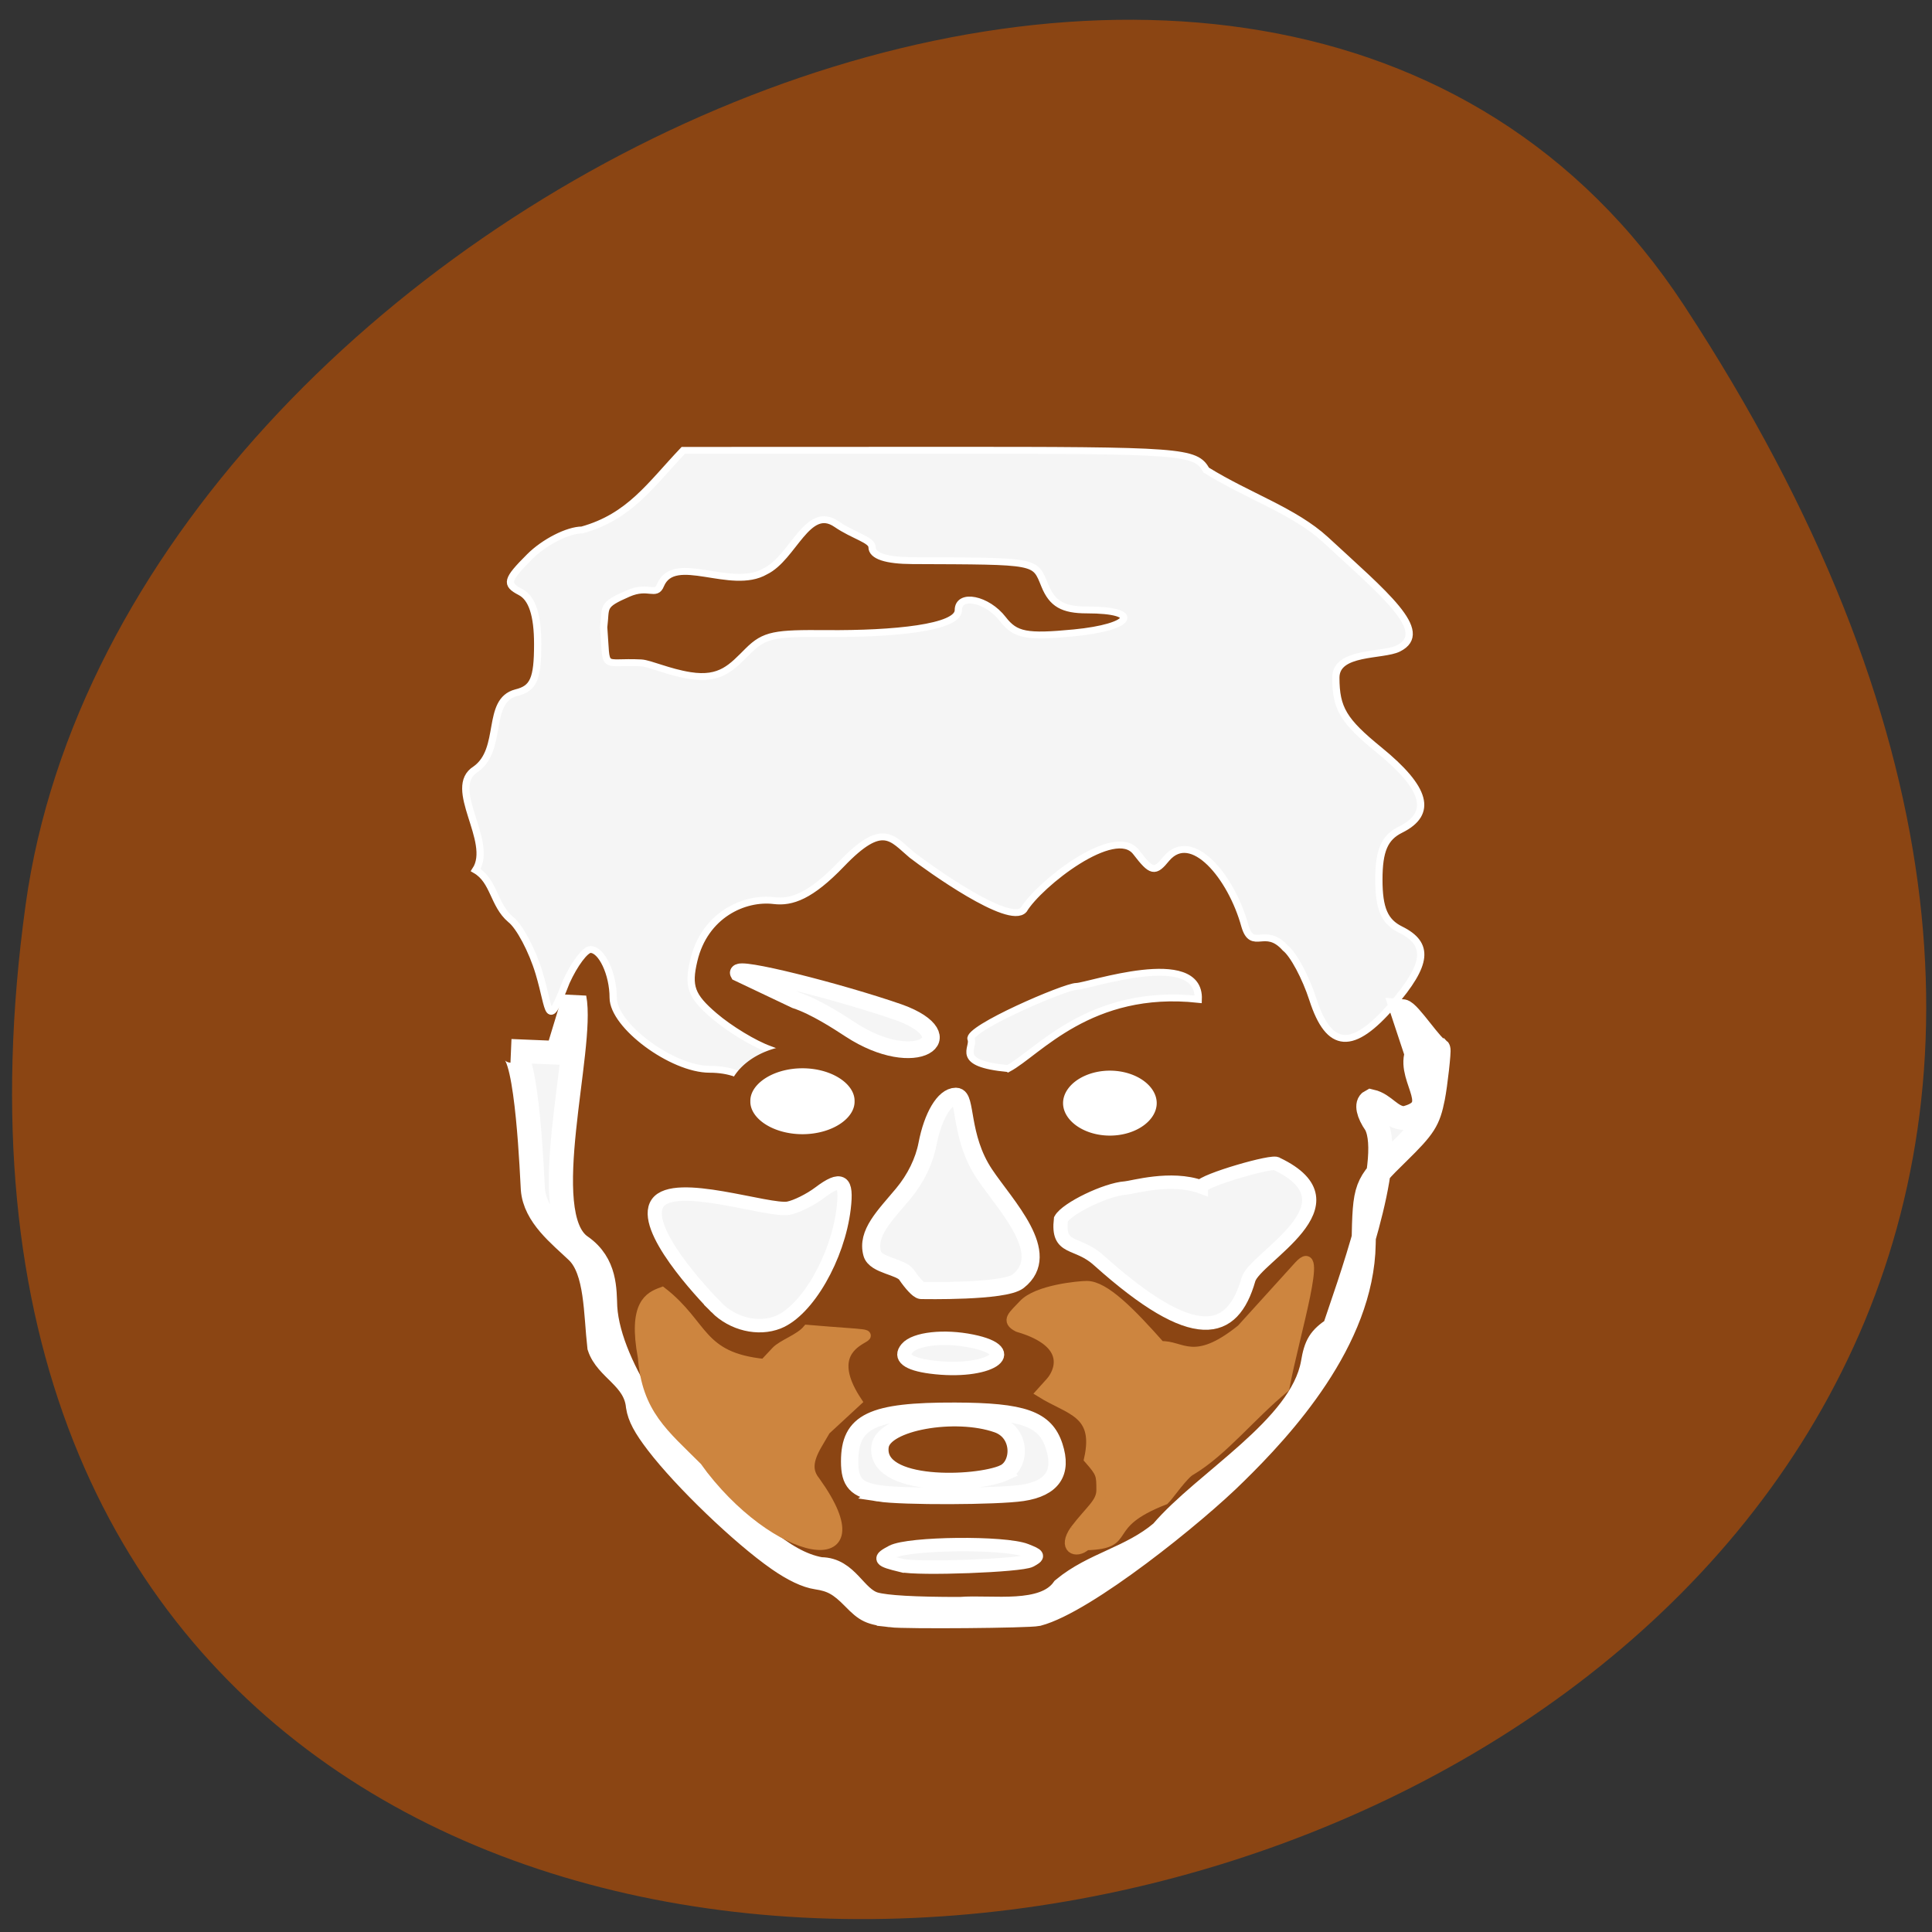 <svg xmlns="http://www.w3.org/2000/svg" viewBox="0 0 256 256"><rect x="0" y="0" width="256" height="256" fill="#333333" stroke="none"/><defs><clipPath><path d="m -24 13 c 0 1.105 -0.672 2 -1.5 2 -0.828 0 -1.5 -0.895 -1.5 -2 0 -1.105 0.672 -2 1.5 -2 0.828 0 1.5 0.895 1.5 2 z" transform="matrix(15.333 0 0 11.5 415 -125.5)"/></clipPath></defs><path transform="translate(0.508 2.624)" d="m 222.65 37.868 c 145.18 221.56 -251.35 307.3 -219.76 79.37 12.881 -92.96 164.23 -164.13 219.76 -79.37 z" fill="#8b4513" color="#000"/><g transform="matrix(0.963 0 0 0.912 1.731 11.921)" fill="#f5f5f5" stroke="#fff"><path d="m 101.33 144.46 c -0.507 -1.291 -2.738 -2.176 -5.486 -2.176 -5.168 0 -13.269 -6.346 -13.269 -10.395 0 -3.468 -1.579 -7.01 -3.125 -7.01 -0.727 0 -2.231 2.122 -3.344 4.715 -2.662 7.214 -2.147 4.277 -3.724 -1.282 -0.936 -3.298 -2.699 -6.806 -3.917 -7.795 -2.378 -2.138 -2.259 -5.617 -4.812 -7.174 2.584 -4.149 -4.083 -11.956 0 -14.653 3.853 -2.878 1.371 -9.947 5.565 -11.11 2.392 -0.612 2.968 -1.979 2.968 -7.05 0 -4.25 -0.768 -6.708 -2.37 -7.584 -2.076 -1.136 -1.919 -1.773 1.283 -5.15 2.01 -2.119 5.243 -3.86 7.192 -3.868 6.569 -1.932 9.385 -6.514 13.924 -11.564 l 35.19 -0.014 c 33.68 -0.014 35.26 0.11 36.78 2.887 5.799 3.797 12.09 5.924 16.394 10.09 7.984 7.806 14.598 13.421 10.02 15.82 -2.155 1.128 -8.602 0.34 -8.591 4.253 0.011 4.457 1.037 6.268 5.922 10.468 6.534 5.617 7.463 9.254 2.968 11.607 -2.195 1.148 -2.968 3.038 -2.968 7.254 0 4.216 0.773 6.106 2.968 7.254 4.03 2.107 3.731 5.02 -1.113 10.959 -5.487 6.723 -8.702 6.482 -10.939 -0.82 -0.981 -3.201 -2.677 -6.546 -3.77 -7.432 -2.809 -3.327 -4.535 0.486 -5.575 -3.224 -1.87 -7.205 -7.315 -14.06 -10.789 -9.812 -1.626 2.118 -2.037 2.028 -4.184 -0.916 -2.938 -4.02 -13.349 4.66 -15.476 8.374 -1.951 2.359 -13.08 -6.095 -15.354 -7.942 -2.776 -2.45 -3.994 -5 -9.709 1.289 -4.264 4.692 -6.864 5.63 -9.283 5.32 -4.129 -0.529 -9.566 2.103 -11.04 8.701 -0.848 3.774 -0.362 5.168 2.8 8.03 2.104 1.907 5.541 4.106 7.638 4.885 3.251 1.208 3.578 1.847 2.216 4.333 -1.895 3.461 -3.816 3.745 -4.996 0.739 z m -14.877 -61.22 c 1.224 0.097 3.735 1.348 6.693 1.84 4.262 0.71 5.779 -1.255 8.02 -3.603 2.254 -2.365 3.699 -2.562 10.779 -2.5 9.246 0.08 18.12 -0.845 18.12 -3.396 0 -2.498 3.967 -1.655 6.126 1.302 1.712 2.345 3.269 2.662 9.799 1.994 8.095 -0.828 9.416 -3.332 1.758 -3.332 -3.296 0 -4.745 -0.886 -5.773 -3.529 -1.431 -3.68 -0.818 -3.558 -18.217 -3.632 -3.642 -0.015 -5.565 -0.693 -5.565 -1.962 0 -1.066 -2.501 -1.623 -4.892 -3.351 -4 -2.894 -5.95 4.904 -9.806 6.867 -4.711 2.89 -12.512 -2.749 -14.406 1.995 -0.647 1.709 -1.645 -0.067 -4.442 1.219 -3.752 1.725 -3.03 1.877 -3.382 4.908 0.486 6.527 -0.44 4.887 5.19 5.179 z m 50.46 58.941 c -7.499 -0.733 -4.596 -3.01 -5.093 -4.277 -0.591 -1.506 12.934 -7.659 14.499 -7.659 1.554 0 17.03 -5.693 16.758 1.879 -14.916 -1.702 -22.1 7.775 -26.16 10.06 z"/><path d="m 119.55 213.96 c -2.655 -0.323 -3.135 -0.553 -4.82 -2.31 -1.721 -1.793 -2.791 -2.399 -4.768 -2.698 -1.345 -0.203 -3.039 -1.023 -5.01 -2.424 -4.697 -3.34 -12.136 -10.623 -15.703 -15.372 -1.647 -2.194 -2.33 -3.505 -2.541 -4.876 -0.347 -3.8 -4.075 -4.903 -5.02 -7.89 -0.498 -4.43 -0.319 -10.11 -2.854 -12.594 -2.24 -2.186 -5.518 -4.721 -5.787 -8.28 -0.081 -1.078 -0.692 -18.237 -2.846 -18.328 l 6.06 0.256 l 2.173 -7.28 c 1.271 6.686 -5.116 28.78 0.831 32.894 3.264 2.313 3.081 5.855 3.177 8.07 0.505 8.237 8.911 19.422 14.14 24.834 4.174 3.553 8.666 8.953 13.859 9.857 3.427 -0.011 4.364 3.829 6.971 4.615 1.509 0.436 5.226 0.653 11.139 0.649 4.128 -0.337 10.925 0.999 13.456 -2.654 3.919 -3.312 8.771 -4.061 12.767 -7.517 5.606 -6.725 18.1 -13.794 19.621 -22.342 0.401 -2.477 0.923 -3.337 2.794 -4.608 1.614 -5.01 7.901 -22.256 5.384 -27.04 -0.998 -1.457 -1.259 -2.733 -0.628 -3.07 1.751 0.41 2.501 2.148 4.307 2.254 5.416 -1.253 0.554 -5.118 1.628 -8.51 l -1.847 -5.682 c 0.806 0.067 3.87 4.929 4.66 5.056 0.131 0.125 -0.373 4.717 -0.704 6.417 -0.594 3.045 -1.121 3.887 -4.602 7.361 -4.211 4.203 -4.255 4.321 -4.401 11.994 -0.194 12.826 -10.715 24.386 -16.655 30.33 -5.233 5.327 -19.56 17.09 -25.713 18.736 -1.209 0.264 -17.12 0.397 -19.07 0.159 z" transform="matrix(1.059 0 0 1.097 -5.833 -13.08)" stroke-width="3.139"/><path d="m 122.22 214.37 c -2.98 -0.769 -3.092 -0.953 -1.223 -1.995 2.272 -1.266 15.46 -1.406 18.343 -0.195 1.744 0.733 1.774 0.806 0.611 1.491 -1.238 0.729 -15.446 1.289 -17.731 0.699 z" stroke-width="1.953"/><path d="m 119.14 203.9 c -3.114 -0.51 -4.03 -1.56 -4.03 -4.63 0 -5.856 3.05 -7.407 14.502 -7.373 9.383 0.028 12.405 1.164 13.634 5.127 1.204 3.882 -0.259 6.161 -4.373 6.811 -3.502 0.553 -16.493 0.596 -19.735 0.066 z m 17.204 -2.992 c 2.294 -1.093 2.463 -5.757 -0.887 -7 -5.807 -2.16 -15.714 -0.332 -16.16 3.165 -0.783 6.157 13.311 5.618 17.05 3.839 z" stroke-width="2.386"/><path d="m 122.96 172.17 c -0.791 -1.243 -4.281 -1.371 -4.738 -3.086 -0.796 -2.984 1.75 -5.55 4.267 -8.738 1.693 -2.145 2.878 -4.7 3.328 -7.179 0.741 -4.082 2.362 -6.962 3.918 -6.962 1.444 0 0.484 5.833 3.899 11.252 2.907 4.613 9.502 11.613 4.648 15.633 -1.904 1.577 -12.984 1.339 -13.303 1.339 -0.319 0 -1.227 -1.017 -2.02 -2.26 z" stroke-width="2.489"/><g stroke-width="1.953"><path d="m 126.28 185.54 c -3.181 -0.44 -4.326 -1.398 -3.259 -2.729 1.115 -1.391 5.087 -1.852 8.899 -1.032 7.19 1.546 2.236 4.849 -5.64 3.761 z"/><path d="m 163.45 159.37 c -4.157 -1.582 -9.399 0.094 -10.387 0.165 -2.642 0.192 -8.04 2.944 -8.88 4.524 -0.505 4.677 2.164 3.064 5.224 6 13.195 12.473 18.386 10.855 20.576 2.769 0.879 -3.248 15.512 -10.939 3.905 -16.797 -0.267 -0.627 -10.182 2.397 -10.438 3.335 z"/><path d="m 96.8 176.91 c 2.26 2.394 5.731 3.269 8.45 2.13 4.01 -1.677 8.235 -9.419 9.04 -16.538 0.464 -4.12 -0.321 -4.659 -3.311 -2.278 -1.275 1.015 -3.199 2.024 -4.276 2.242 -2.726 0.552 -15.695 -4.274 -18.01 -0.746 -2.334 3.559 6.209 13.178 8.108 15.19 z"/></g><path d="m 121.94 134.03 c 9.168 3.53 2.367 8.76 -6.722 2.485 -1.6 -1.104 -4.829 -3.334 -7.525 -4.265 l -7.822 -3.922 c -0.591 -1.149 13.669 2.62 22.07 5.703 z" stroke-width="2.434"/></g><g fill="#fff" stroke="#8b4513" stroke-width="3.139"><path d="m 154.84 146.17 a 7.774 5.873 0 1 1 -15.548 0 7.774 5.873 0 1 1 15.548 0 z"/><path d="m 155.54 146.17 a 8.475 5.873 0 1 1 -16.949 0 8.475 5.873 0 1 1 16.949 0 z" transform="translate(-40.735 -0.25)"/></g><g fill="#cd853f" stroke="#cd853f" stroke-width="1.354"><path d="m 93.33 193.48 c -4.39 -4.397 -7.594 -6.767 -8.134 -13.627 -1.324 -7.081 0.907 -8.03 2.531 -8.627 5.614 4.37 4.884 8.641 13.55 9.517 l 1.566 -1.671 c 0.861 -0.919 3.114 -1.622 4.15 -2.847 17.06 1.454 -0.543 -1.258 6.521 9.45 l -4.142 3.827 l -1.08 1.842 c -1.289 2.2 -1.365 3.612 -0.267 4.969 9.1 12.698 -5.209 10.374 -14.695 -2.832 z"/><path d="m 142.46 202.73 c 2.023 -2.661 3.491 -3.563 3.491 -5.288 0 -2.029 -0.017 -2.276 -1.632 -4.116 1.391 -6.233 -2.63 -6.487 -6.342 -8.802 l 1.233 -1.369 c 1.123 -1.246 3.048 -5.181 -4.313 -7.33 -1.675 -0.843 -0.585 -1.52 0.714 -2.937 1.819 -1.985 7.399 -2.48 8.4 -2.48 2.339 0 5.787 3.495 9.756 7.981 2.79 -0.193 4.387 2.896 10.749 -2.252 l 7.582 -8.365 c 3.413 -3.766 -0.588 9.03 -1.914 16.1 -4.492 3.706 -8.09 8.354 -12.373 10.93 -0.949 0.439 -3.01 3.454 -3.515 3.916 -8.695 3.365 -3.895 5.827 -10.379 6.02 -1.35 1.236 -3.168 0.407 -1.456 -2.01 z"/></g></svg>